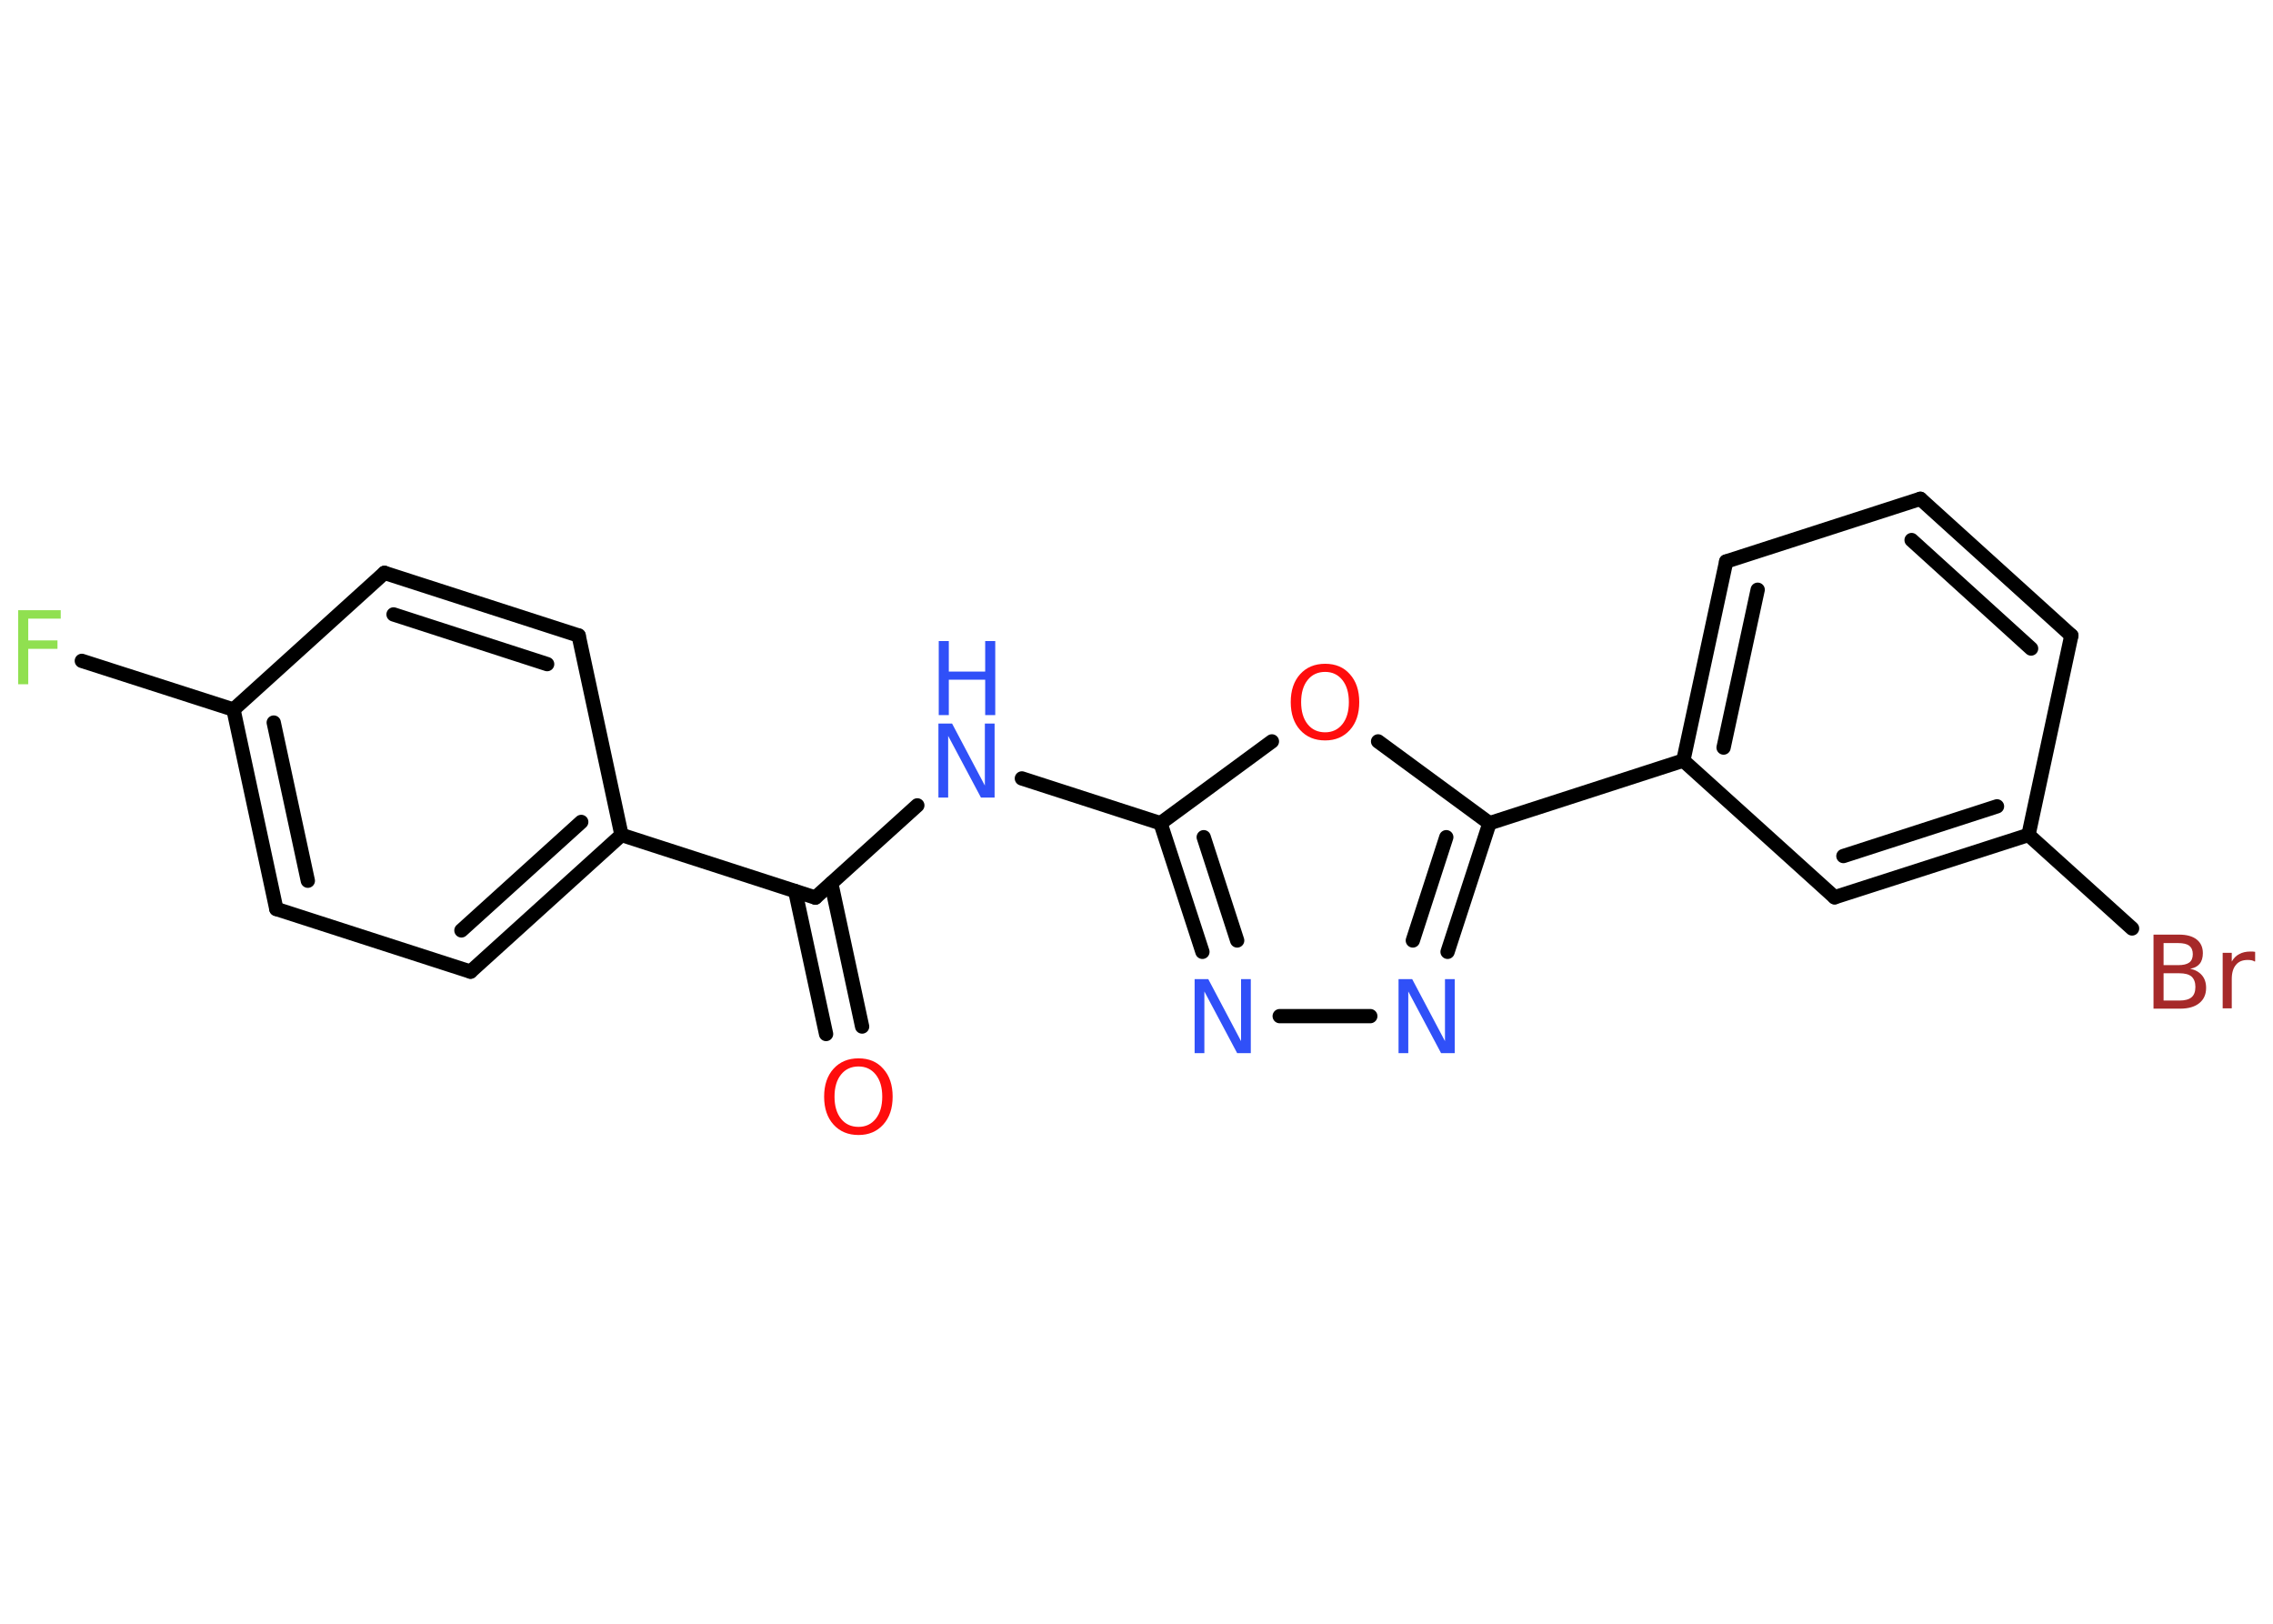 <?xml version='1.0' encoding='UTF-8'?>
<!DOCTYPE svg PUBLIC "-//W3C//DTD SVG 1.1//EN" "http://www.w3.org/Graphics/SVG/1.1/DTD/svg11.dtd">
<svg version='1.2' xmlns='http://www.w3.org/2000/svg' xmlns:xlink='http://www.w3.org/1999/xlink' width='70.0mm' height='50.0mm' viewBox='0 0 70.0 50.0'>
  <desc>Generated by the Chemistry Development Kit (http://github.com/cdk)</desc>
  <g stroke-linecap='round' stroke-linejoin='round' stroke='#000000' stroke-width='.44' fill='#3050F8'>
    <rect x='.0' y='.0' width='70.0' height='50.0' fill='#FFFFFF' stroke='none'/>
    <g id='mol1' class='mol'>
      <g id='mol1bnd1' class='bond'>
        <line x1='25.44' y1='31.84' x2='24.49' y2='27.44'/>
        <line x1='26.55' y1='31.61' x2='25.6' y2='27.2'/>
      </g>
      <line id='mol1bnd2' class='bond' x1='25.11' y1='27.64' x2='28.25' y2='24.8'/>
      <line id='mol1bnd3' class='bond' x1='31.47' y1='23.97' x2='35.74' y2='25.35'/>
      <g id='mol1bnd4' class='bond'>
        <line x1='35.74' y1='25.35' x2='37.03' y2='29.31'/>
        <line x1='37.07' y1='25.78' x2='38.1' y2='28.96'/>
      </g>
      <line id='mol1bnd5' class='bond' x1='39.41' y1='31.29' x2='42.2' y2='31.29'/>
      <g id='mol1bnd6' class='bond'>
        <line x1='44.58' y1='29.31' x2='45.87' y2='25.35'/>
        <line x1='43.51' y1='28.96' x2='44.54' y2='25.78'/>
      </g>
      <line id='mol1bnd7' class='bond' x1='45.87' y1='25.35' x2='51.84' y2='23.42'/>
      <g id='mol1bnd8' class='bond'>
        <line x1='53.16' y1='17.29' x2='51.84' y2='23.42'/>
        <line x1='54.13' y1='18.16' x2='53.08' y2='23.02'/>
      </g>
      <line id='mol1bnd9' class='bond' x1='53.16' y1='17.29' x2='59.14' y2='15.36'/>
      <g id='mol1bnd10' class='bond'>
        <line x1='63.79' y1='19.57' x2='59.14' y2='15.36'/>
        <line x1='62.55' y1='19.97' x2='58.87' y2='16.63'/>
      </g>
      <line id='mol1bnd11' class='bond' x1='63.79' y1='19.57' x2='62.47' y2='25.71'/>
      <line id='mol1bnd12' class='bond' x1='62.47' y1='25.71' x2='65.66' y2='28.59'/>
      <g id='mol1bnd13' class='bond'>
        <line x1='56.5' y1='27.63' x2='62.47' y2='25.71'/>
        <line x1='56.77' y1='26.36' x2='61.5' y2='24.83'/>
      </g>
      <line id='mol1bnd14' class='bond' x1='51.84' y1='23.42' x2='56.5' y2='27.63'/>
      <line id='mol1bnd15' class='bond' x1='45.87' y1='25.35' x2='42.44' y2='22.83'/>
      <line id='mol1bnd16' class='bond' x1='35.74' y1='25.35' x2='39.17' y2='22.83'/>
      <line id='mol1bnd17' class='bond' x1='25.11' y1='27.64' x2='19.14' y2='25.71'/>
      <g id='mol1bnd18' class='bond'>
        <line x1='14.49' y1='29.92' x2='19.14' y2='25.71'/>
        <line x1='14.21' y1='28.65' x2='17.9' y2='25.31'/>
      </g>
      <line id='mol1bnd19' class='bond' x1='14.49' y1='29.92' x2='8.51' y2='27.99'/>
      <g id='mol1bnd20' class='bond'>
        <line x1='7.19' y1='21.85' x2='8.51' y2='27.99'/>
        <line x1='8.43' y1='22.25' x2='9.48' y2='27.12'/>
      </g>
      <line id='mol1bnd21' class='bond' x1='7.19' y1='21.85' x2='2.52' y2='20.35'/>
      <line id='mol1bnd22' class='bond' x1='7.19' y1='21.85' x2='11.84' y2='17.64'/>
      <g id='mol1bnd23' class='bond'>
        <line x1='17.82' y1='19.57' x2='11.84' y2='17.64'/>
        <line x1='16.85' y1='20.45' x2='12.12' y2='18.92'/>
      </g>
      <line id='mol1bnd24' class='bond' x1='19.14' y1='25.71' x2='17.82' y2='19.57'/>
      <path id='mol1atm1' class='atom' d='M26.44 32.84q-.34 .0 -.54 .25q-.2 .25 -.2 .68q.0 .43 .2 .68q.2 .25 .54 .25q.33 .0 .53 -.25q.2 -.25 .2 -.68q.0 -.43 -.2 -.68q-.2 -.25 -.53 -.25zM26.44 32.59q.48 .0 .76 .32q.29 .32 .29 .86q.0 .54 -.29 .86q-.29 .32 -.76 .32q-.48 .0 -.77 -.32q-.29 -.32 -.29 -.86q.0 -.54 .29 -.86q.29 -.32 .77 -.32z' stroke='none' fill='#FF0D0D'/>
      <g id='mol1atm3' class='atom'>
        <path d='M28.91 22.28h.41l1.01 1.91v-1.91h.3v2.28h-.42l-1.01 -1.9v1.9h-.3v-2.28z' stroke='none'/>
        <path d='M28.91 19.74h.31v.94h1.12v-.94h.31v2.28h-.31v-1.09h-1.12v1.09h-.31v-2.28z' stroke='none'/>
      </g>
      <path id='mol1atm5' class='atom' d='M36.8 30.15h.41l1.01 1.91v-1.91h.3v2.28h-.42l-1.01 -1.9v1.9h-.3v-2.28z' stroke='none'/>
      <path id='mol1atm6' class='atom' d='M43.08 30.15h.41l1.01 1.91v-1.91h.3v2.28h-.42l-1.01 -1.9v1.9h-.3v-2.28z' stroke='none'/>
      <path id='mol1atm13' class='atom' d='M66.63 29.97v.84h.49q.25 .0 .37 -.1q.12 -.1 .12 -.32q.0 -.21 -.12 -.32q-.12 -.1 -.37 -.1h-.49zM66.63 29.03v.69h.45q.23 .0 .34 -.08q.11 -.08 .11 -.26q.0 -.17 -.11 -.26q-.11 -.08 -.34 -.08h-.45zM66.32 28.78h.79q.35 .0 .54 .15q.19 .15 .19 .42q.0 .21 -.1 .33q-.1 .12 -.29 .15q.23 .05 .36 .2q.13 .15 .13 .39q.0 .3 -.21 .47q-.21 .17 -.59 .17h-.82v-2.28zM69.44 29.61q-.05 -.03 -.1 -.04q-.05 -.01 -.12 -.01q-.24 .0 -.36 .15q-.13 .15 -.13 .44v.9h-.28v-1.71h.28v.27q.09 -.16 .23 -.23q.14 -.08 .35 -.08q.03 .0 .06 .0q.03 .0 .08 .01v.29z' stroke='none' fill='#A62929'/>
      <path id='mol1atm15' class='atom' d='M40.81 20.69q-.34 .0 -.54 .25q-.2 .25 -.2 .68q.0 .43 .2 .68q.2 .25 .54 .25q.33 .0 .53 -.25q.2 -.25 .2 -.68q.0 -.43 -.2 -.68q-.2 -.25 -.53 -.25zM40.81 20.44q.48 .0 .76 .32q.29 .32 .29 .86q.0 .54 -.29 .86q-.29 .32 -.76 .32q-.48 .0 -.77 -.32q-.29 -.32 -.29 -.86q.0 -.54 .29 -.86q.29 -.32 .77 -.32z' stroke='none' fill='#FF0D0D'/>
      <path id='mol1atm20' class='atom' d='M.56 18.79h1.31v.26h-1.0v.67h.9v.26h-.9v1.09h-.31v-2.28z' stroke='none' fill='#90E050'/>
    </g>
  </g>
</svg>
